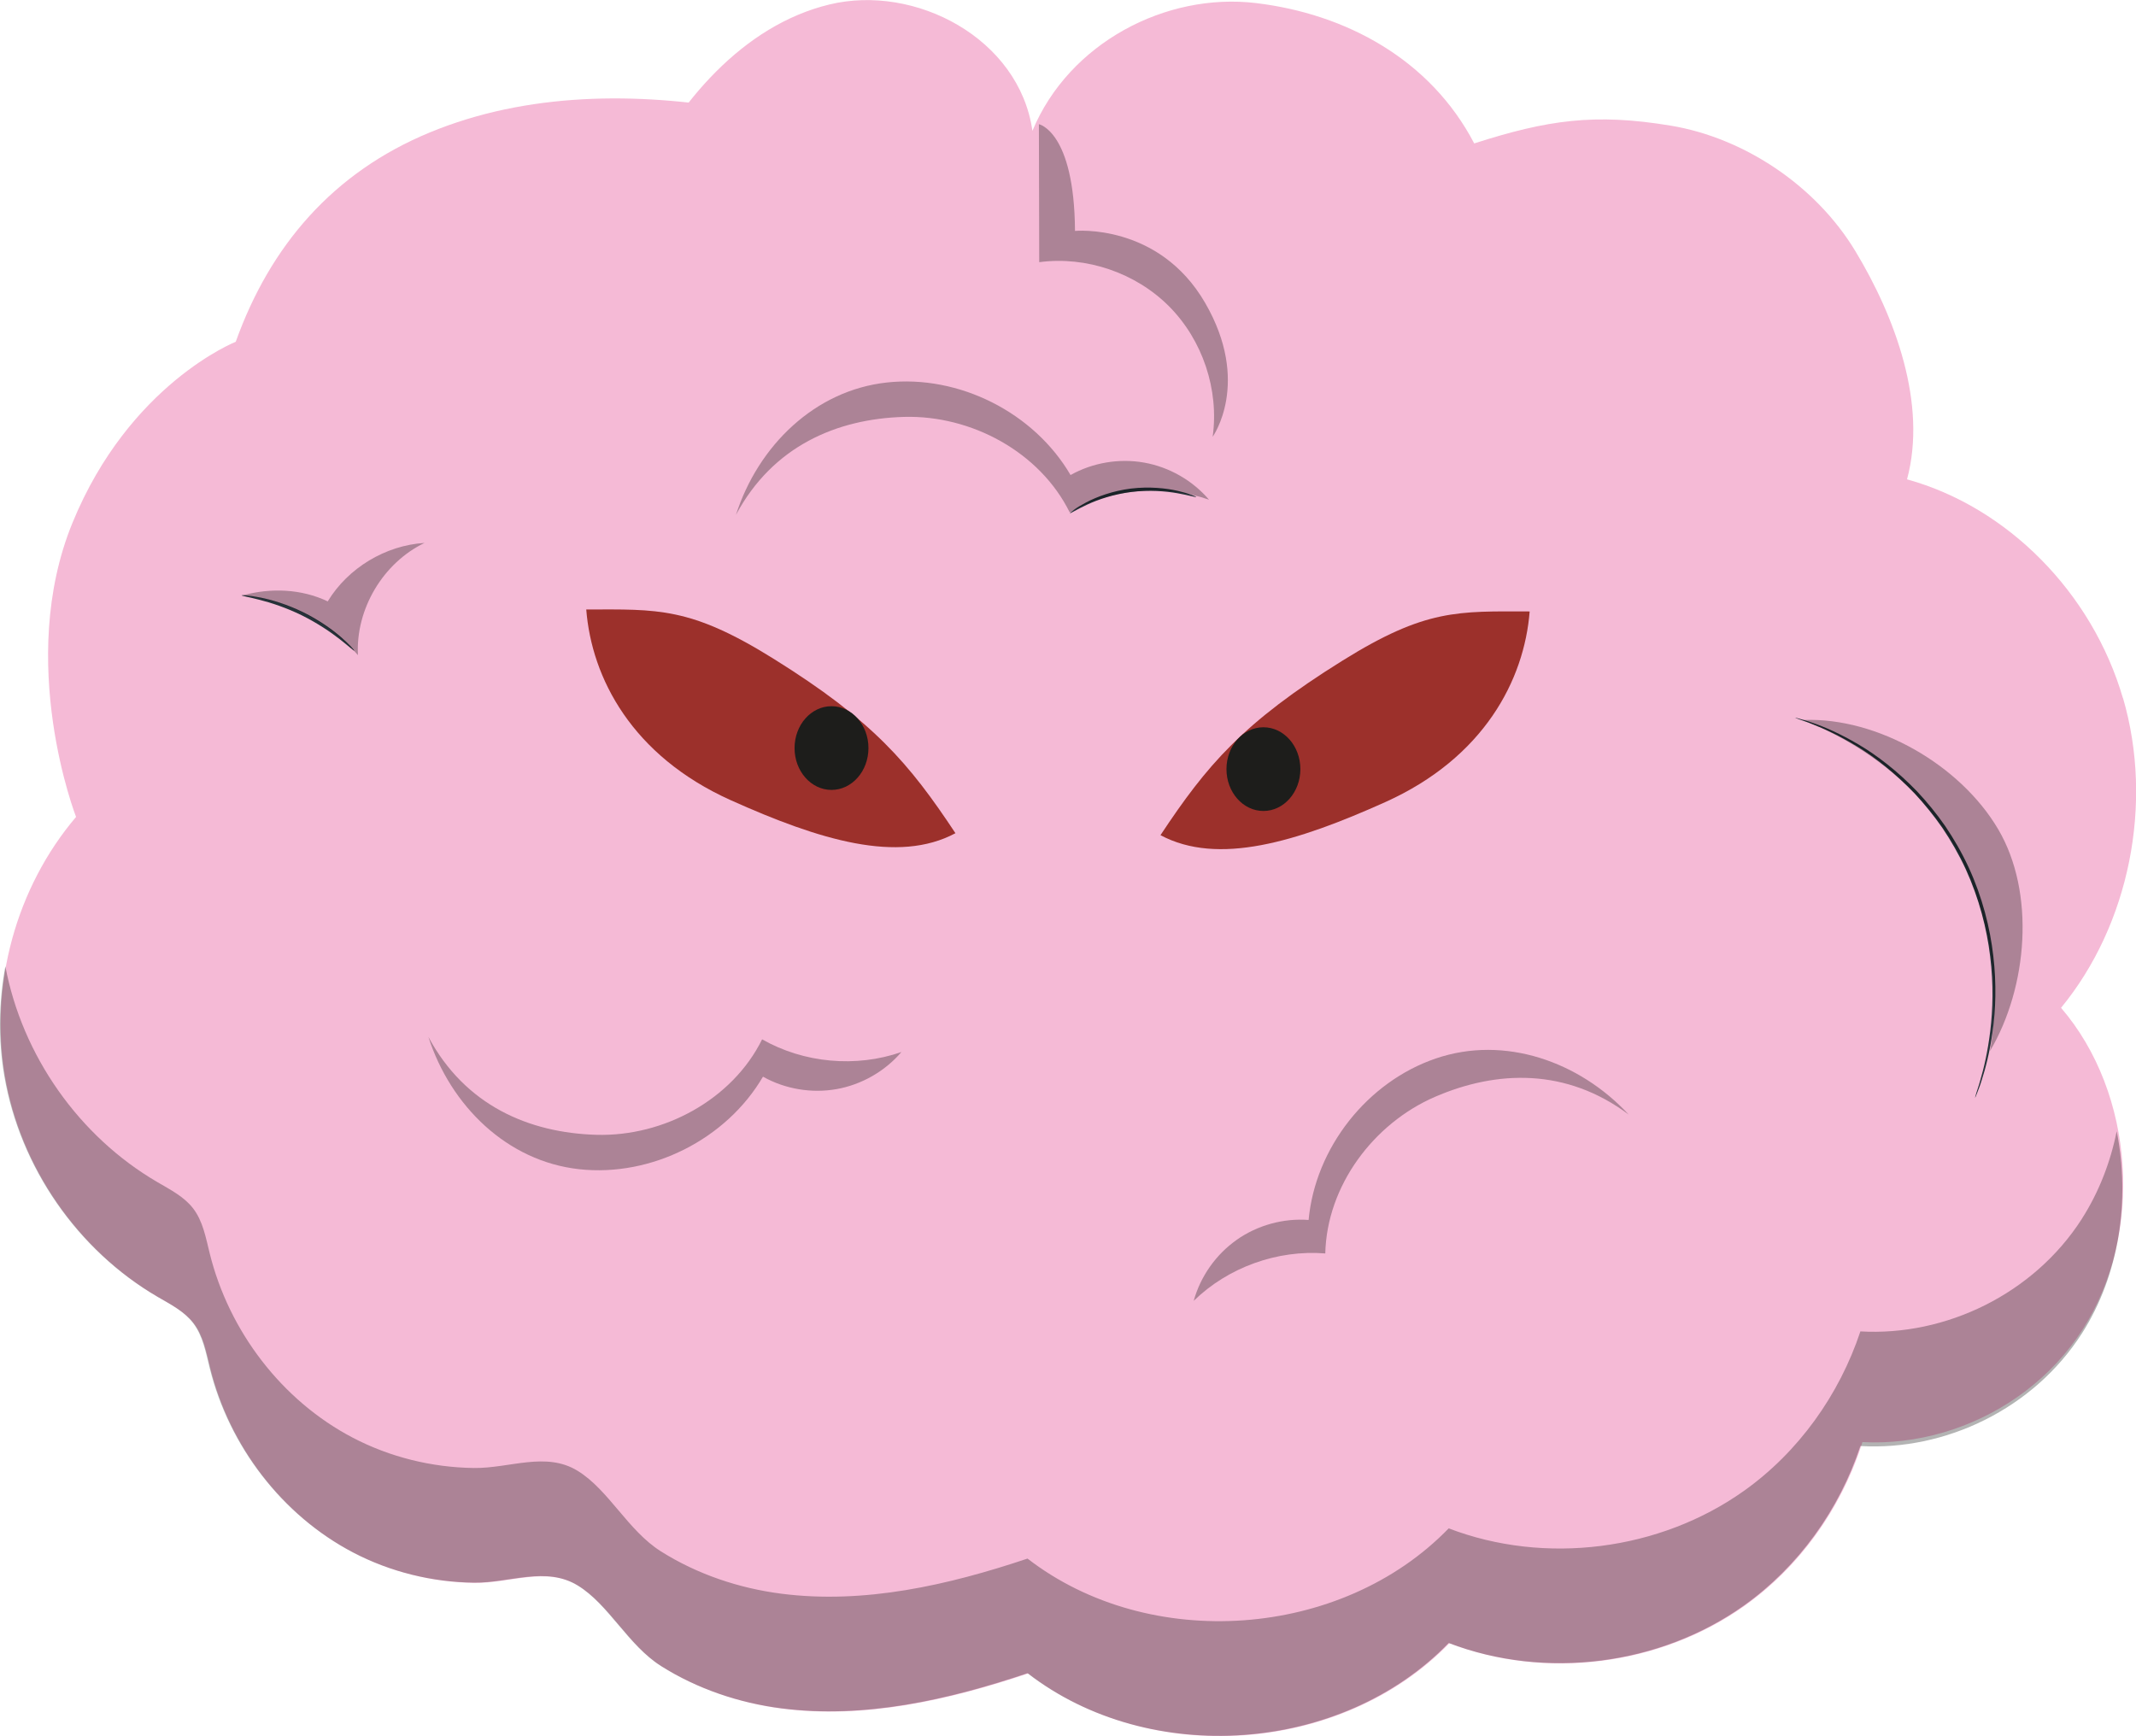 <?xml version="1.0" encoding="UTF-8"?><svg id="Calque_2" xmlns="http://www.w3.org/2000/svg" viewBox="0 0 326.6 265.48"><defs><style>.cls-1{fill:#f5bad6;}.cls-2{fill:#1d1d1b;}.cls-3{fill:#9c302b;}.cls-4{fill:#263239;}.cls-5{opacity:.3;}</style></defs><g id="Calque_1-2"><g><g><path class="cls-1" d="m324.6,106.76c-4.69-16.1-17.62-29.21-33.01-33.46,3.1-11.52-1.81-24.82-7.9-34.9-6.09-10.09-17.09-17.34-28.25-19.19-11.6-1.92-18.8-.88-30.03,2.72-6.71-12.85-19.6-19.81-33.37-21.46-13.77-1.65-28.6,6.1-34.18,19.54-2-14.13-17.92-22.51-31.06-19.32-13.14,3.19-23.13,14.85-29.28,27.56l176.58,189.95c15.65,6.24,34.96-.25,44.35-14.92,9.39-14.66,7.95-36.07-3.31-49.17,10.45-12.7,14.17-31.25,9.48-47.35Z"/><path class="cls-1" d="m36.04,52.28c5.27-14.74,14.91-25.92,29.66-32.02,14.87-6.15,31.65-6.24,47.49-3.44,6.49,1.15,13.17,2.89,18.17,7.18,5.01,4.29,7.82,11.78,4.93,17.71,13.73-7.75,31.55-7.7,45.23.14,13.69,7.84,22.75,23.17,23.01,38.94,14.31-1.14,29.33,2.02,40.68,10.8,11.35,8.78,18.38,23.66,15.81,37.78,9.36-.82,18.33,5.21,23.31,13.17,4.98,7.96,6.61,17.56,7.27,26.93.41,5.78.47,11.74-1.46,17.21-.94,2.66-2.34,5.17-2.95,7.92-.74,3.33-.28,6.8-.18,10.21.47,15.79-7.39,31.59-20.26,40.74-12.88,9.15-30.39,11.37-45.14,5.73-16.39,16.92-45.76,19.03-64.4,4.62-12.13,4.07-24.97,7-37.65,5.37-6.47-.83-12.87-2.98-18.4-6.47-5.07-3.2-7.97-9.39-12.74-12.32-4.87-2.99-10.39-.36-15.88-.43-6.42-.09-12.82-1.66-18.51-4.64-10.85-5.68-18.91-16.27-21.86-28.16-.6-2.41-1.04-4.96-2.56-6.92-1.39-1.79-3.49-2.85-5.45-4-12.22-7.13-21.02-19.84-23.4-33.78s1.71-28.85,10.87-39.63c0,0-9.25-23.72-.55-44.97,8.7-21.25,24.95-27.68,24.95-27.68Z"/><g class="cls-5"><path d="m318.33,186.37c-7.37,11.51-20.84,17.98-33.87,17.22-3.23,9.71-9.46,18.45-17.81,24.39-12.88,9.15-30.39,11.38-45.14,5.73-16.39,16.92-45.76,19.03-64.4,4.62-12.13,4.07-24.97,7-37.65,5.37-6.47-.83-12.87-2.98-18.4-6.47-5.07-3.2-7.97-9.39-12.74-12.32-4.87-2.99-10.39-.36-15.88-.43-6.42-.09-12.82-1.66-18.51-4.64-10.85-5.68-18.91-16.27-21.86-28.16-.6-2.41-1.04-4.96-2.56-6.92-1.39-1.79-3.49-2.85-5.45-4-11.99-6.99-20.67-19.36-23.24-33-1.01,5.52-1.1,11.21-.16,16.75,2.38,13.94,11.18,26.65,23.4,33.78,1.96,1.14,4.06,2.2,5.45,4,1.52,1.96,1.96,4.52,2.56,6.92,2.95,11.88,11.02,22.47,21.86,28.16,5.69,2.98,12.09,4.56,18.51,4.64,5.5.07,11.01-2.56,15.88.43,4.77,2.93,7.68,9.12,12.74,12.32,5.53,3.49,11.93,5.64,18.4,6.47,12.68,1.63,25.53-1.3,37.65-5.37,18.64,14.41,48.01,12.3,64.4-4.62,14.76,5.64,32.27,3.42,45.14-5.73,8.35-5.94,14.59-14.67,17.81-24.39,13.02.76,26.5-5.71,33.87-17.22,5.72-8.94,7.41-20.38,5.32-30.92-.96,4.76-2.73,9.33-5.32,13.38Z"/></g><path class="cls-4" d="m301.99,167.86s.05-.25.19-.71c.13-.46.39-1.12.62-2,.52-1.74,1.13-4.31,1.52-7.53.39-3.22.51-7.11-.02-11.37-.51-4.25-1.69-8.87-3.75-13.37-1.04-2.24-2.25-4.34-3.55-6.27-1.33-1.92-2.76-3.66-4.21-5.24-2.96-3.1-6.02-5.51-8.79-7.2-2.77-1.69-5.17-2.79-6.87-3.43-.84-.36-1.52-.54-1.97-.72-.45-.16-.69-.26-.68-.27,0-.02.25.04.71.17.46.15,1.15.3,2.01.63,1.73.58,4.18,1.64,6.99,3.3,2.82,1.66,5.94,4.06,8.95,7.18,1.48,1.58,2.93,3.34,4.28,5.28,1.32,1.95,2.55,4.07,3.6,6.34,2.09,4.55,3.27,9.23,3.76,13.53.51,4.31.35,8.23-.09,11.47-.44,3.24-1.12,5.81-1.69,7.55-.26.88-.55,1.53-.71,1.98-.17.45-.27.68-.29.67Z"/><g class="cls-5"><path d="m185.42,66.78c1-7.18-1.54-14.77-6.65-19.92-5.11-5.14-12.68-7.73-19.87-6.77-.01-7.03-.03-14.07-.05-21.1,0,0,5.42,1.09,5.52,16.32,0,0,12.8-1.23,19.89,10.99,7.09,12.22,1.16,20.49,1.16,20.49Z"/></g><path class="cls-4" d="m36.94,91.04c0-.06,1.11-.02,2.85.33,1.74.34,4.12,1.05,6.57,2.25,2.44,1.2,4.46,2.65,5.8,3.82,1.34,1.17,2.05,2.02,2.01,2.06-.06.06-.86-.69-2.24-1.77-1.38-1.08-3.39-2.45-5.79-3.64-2.4-1.18-4.72-1.93-6.42-2.36-1.7-.44-2.78-.61-2.77-.69Z"/><path class="cls-4" d="m182.9,75.99c-.03.09-1.11-.26-2.89-.57-1.78-.31-4.29-.53-7.02-.19-2.74.34-5.12,1.17-6.75,1.93-1.64.76-2.59,1.39-2.64,1.31-.02-.03.2-.21.61-.51.41-.31,1.05-.7,1.86-1.13,1.62-.86,4.05-1.77,6.85-2.12,2.8-.34,5.37-.06,7.16.35.9.21,1.61.42,2.09.6.48.18.74.29.73.33Z"/><g class="cls-5"><path d="m174.95,70.74c-3.82-.68-7.87,0-11.26,1.9-5.59-9.57-17.07-15.36-28.09-14.15-11.02,1.2-19.68,9.69-23.07,20.24,5.64-10.52,15.4-14.68,25.69-14.98,10.29-.29,20.78,5.37,25.34,14.6,6.39-3.64,14.36-4.36,21.3-1.94-2.52-2.95-6.09-4.99-9.91-5.67Z"/></g><g class="cls-5"><path d="m64.91,83.02c-5.98.38-11.69,3.82-14.8,8.94-4.03-1.92-8.7-2.1-13.01-.92,6.67.6,13.25,4.03,17.63,9.14-.36-7.04,3.83-14.1,10.18-17.16Z"/></g><g class="cls-5"><path d="m305.49,126.74c-5.78-9.75-18.36-17.05-29.68-16.65l-.28-.02c8.98,3.4,19.13,10.51,24.5,21.5,4.21,8.63,5.97,19.71,4.24,29.16,5.77-9.75,7-24.24,1.22-33.99Z"/></g><path class="cls-3" d="m89.64,93.19c.82,10.5,7,22.38,22.07,29.16,13.63,6.13,25.61,9.75,34.38,5.06-7.08-10.69-12.57-17.19-27.88-26.72-12.69-7.9-17.62-7.51-28.57-7.49Z"/><path class="cls-3" d="m233.89,93.49c-.82,10.5-7,22.38-22.07,29.16-13.63,6.13-25.61,9.75-34.38,5.06,7.08-10.69,12.57-17.19,27.88-26.72,12.69-7.9,17.62-7.51,28.57-7.49Z"/><g class="cls-5"><path d="m127.92,166.54c-3.82.68-7.87,0-11.26-1.9-5.59,9.57-17.07,15.36-28.09,14.15-11.02-1.2-19.68-9.69-23.07-20.24,5.64,10.52,15.4,14.68,25.69,14.98,10.29.29,20.78-5.37,25.34-14.6,6.39,3.64,14.36,4.36,21.3,1.94-2.52,2.95-6.09,4.99-9.91,5.67Z"/></g><g class="cls-5"><path d="m189.09,189.59c3.17-2.23,7.13-3.33,11-3.04,1.02-11.04,8.97-21.13,19.47-24.7,10.5-3.57,21.93.46,29.47,8.58-9.56-7.15-20.16-6.79-29.61-2.71-9.45,4.09-16.55,13.65-16.78,23.95-7.33-.59-14.86,2.12-20.12,7.25,1.04-3.74,3.4-7.1,6.58-9.33Z"/></g></g><ellipse class="cls-2" cx="127.14" cy="114.39" rx="5.65" ry="6.4"/><ellipse class="cls-2" cx="193.18" cy="117.61" rx="5.65" ry="6.4"/></g></g></svg>